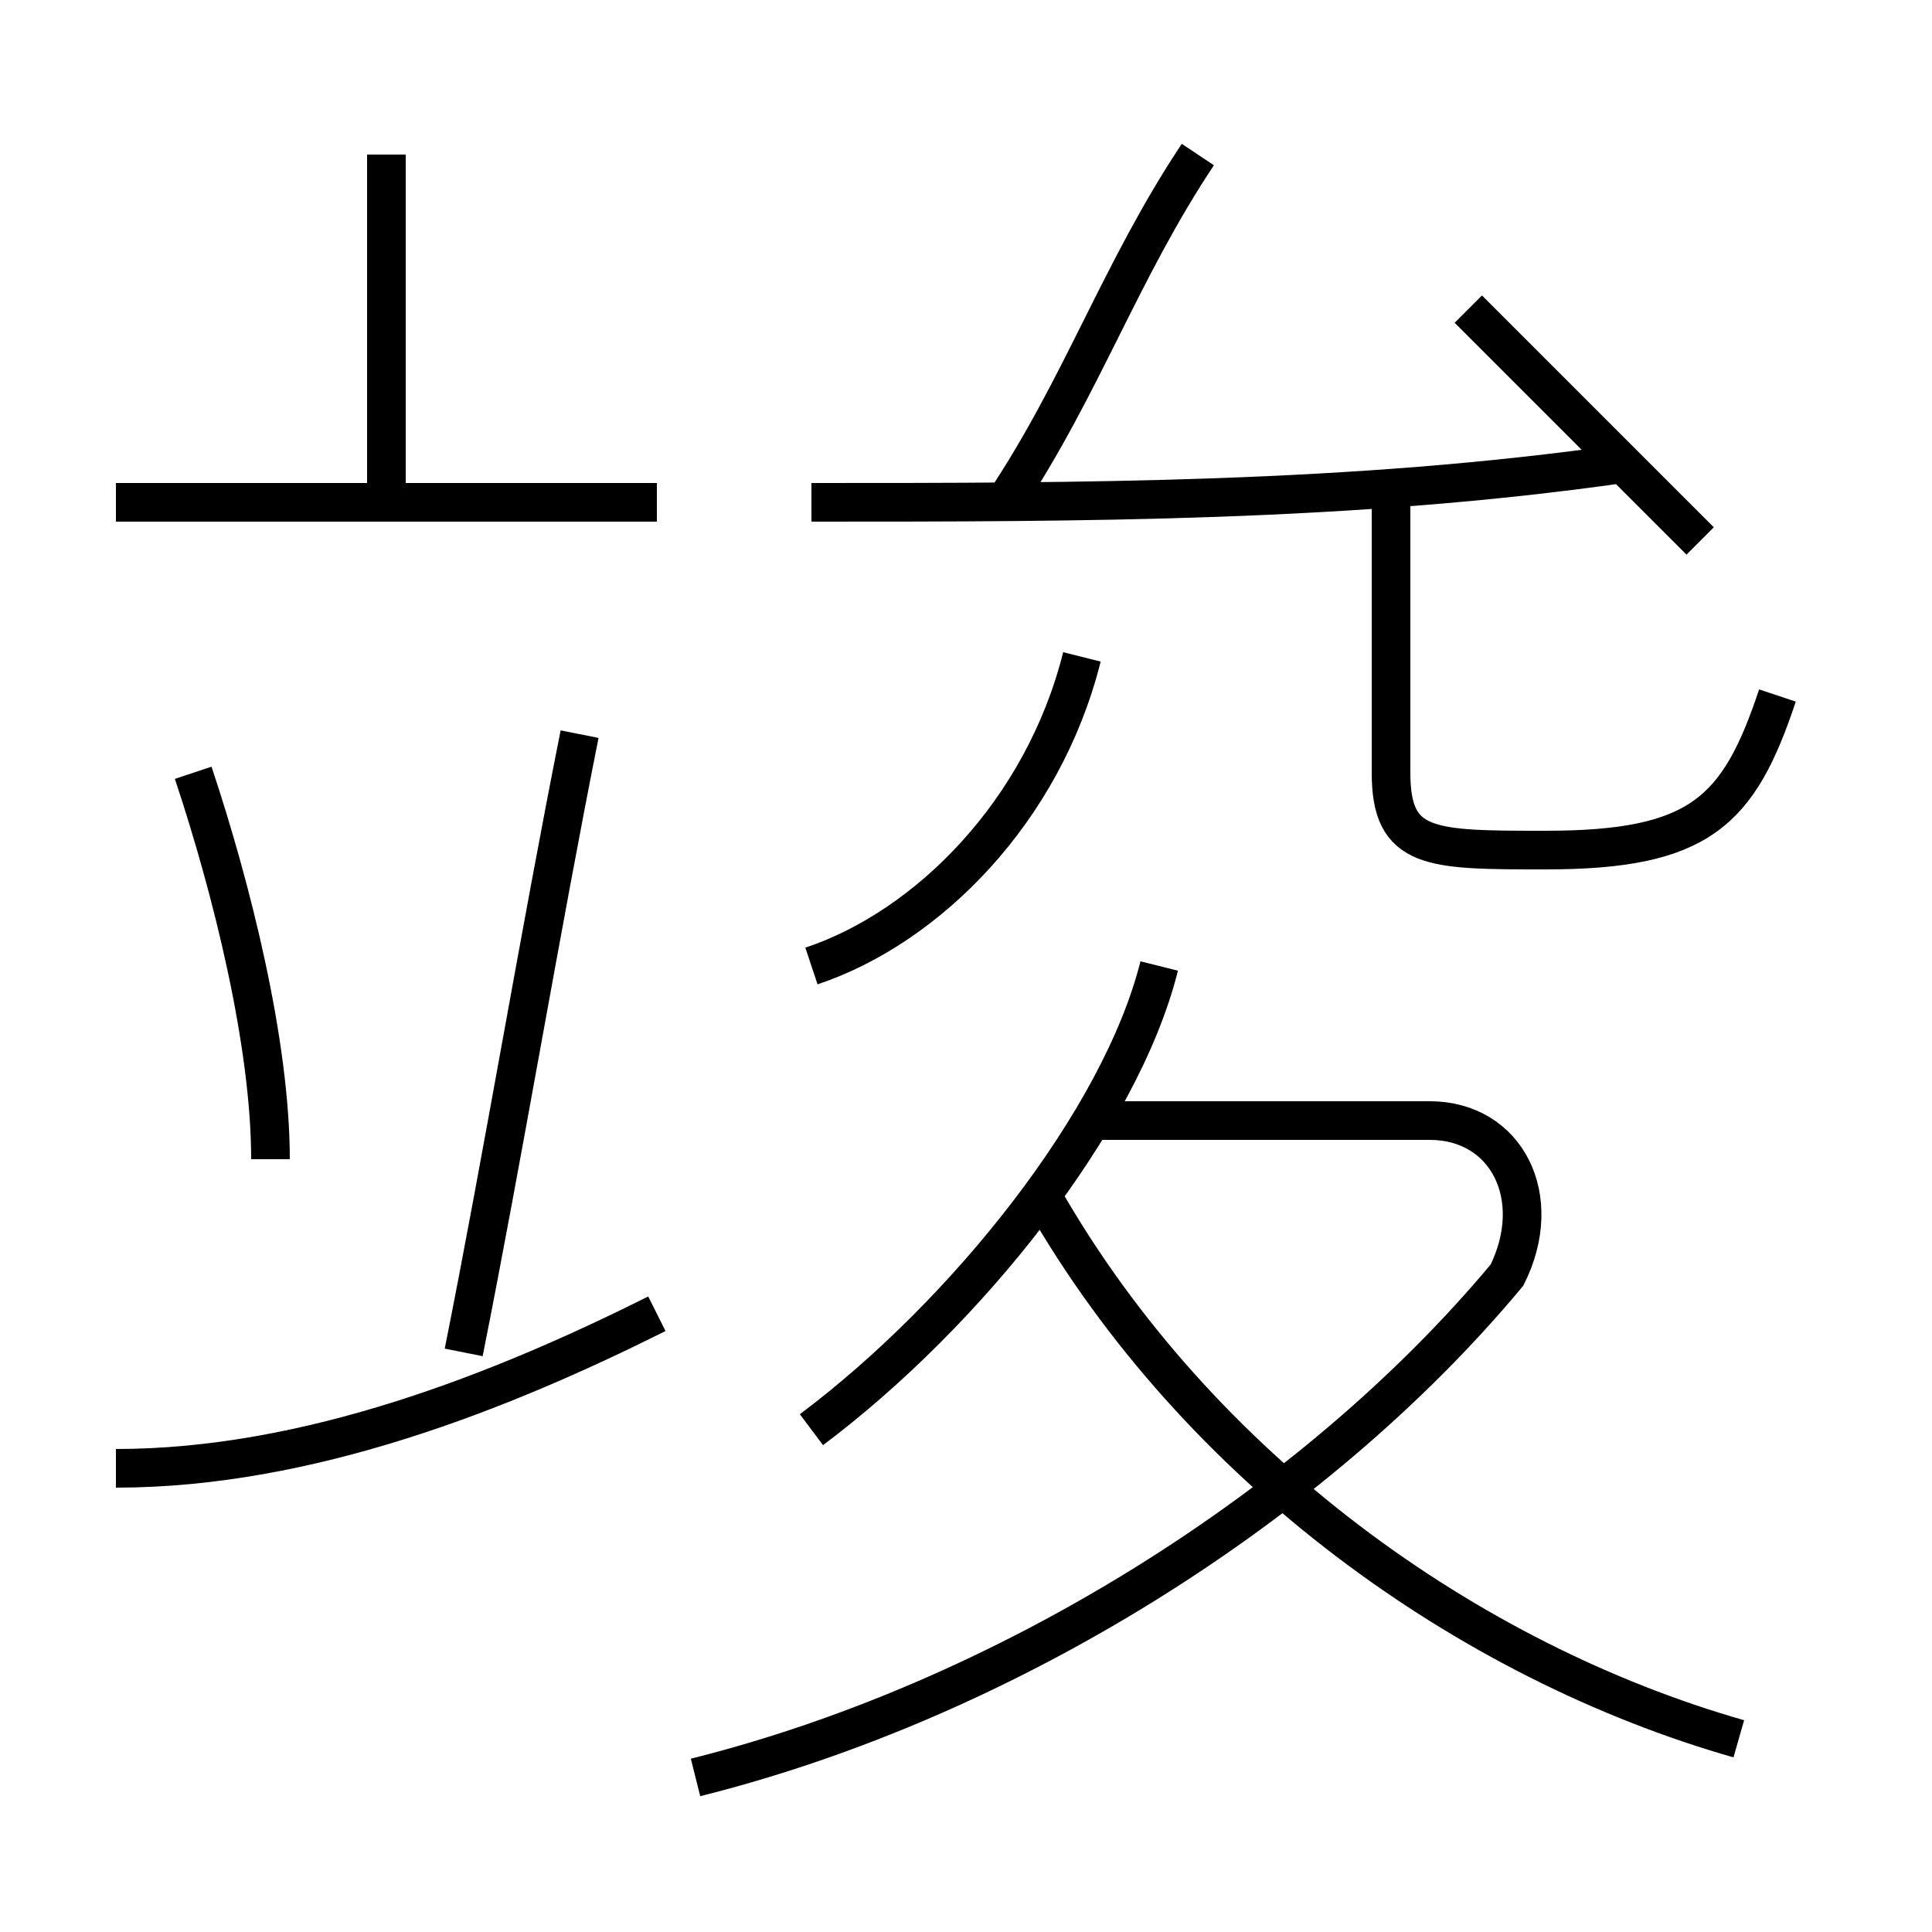 <?xml version='1.0' encoding='utf8'?>
<svg viewBox="0.0 -6.0 50.0 50.0" version="1.1" xmlns="http://www.w3.org/2000/svg">
<rect x="0.0" y="-6.0" width="50.0" height="50.0" fill="#808080" stroke="none"/>
<rect x="-1000" y="-1000" width="2000" height="2000" stroke="white" fill="white"/>
<g style="fill:white;stroke:#000000;  stroke-width:1">
<path d="M 18 2 C 26 0 34 -5 39 -11 C 40 -13 39 -15 37 -15 L 28 -15 M 3 -6 C 8 -6 13 -8 17 -10 M 7 -14 C 7 -17 6 -21 5 -24 M 12 -9 C 13 -14 14 -20 15 -25 M 21 -7 C 25 -10 29 -15 30 -19 M 17 -31 L 3 -31 M 45 1 C 38 -1 31 -6 27 -13 M 10 -31 L 10 -40 M 21 -19 C 24 -20 27 -23 28 -27 M 21 -31 C 28 -31 35 -31 42 -32 M 26 -31 C 28 -34 29 -37 31 -40 M 46 -26 C 45 -23 44 -22 40 -22 C 37 -22 36 -22 36 -24 L 36 -31 M 44 -30 C 42 -32 40 -34 38 -36" transform="translate(0.0 38.0)" />
</g>
</svg>